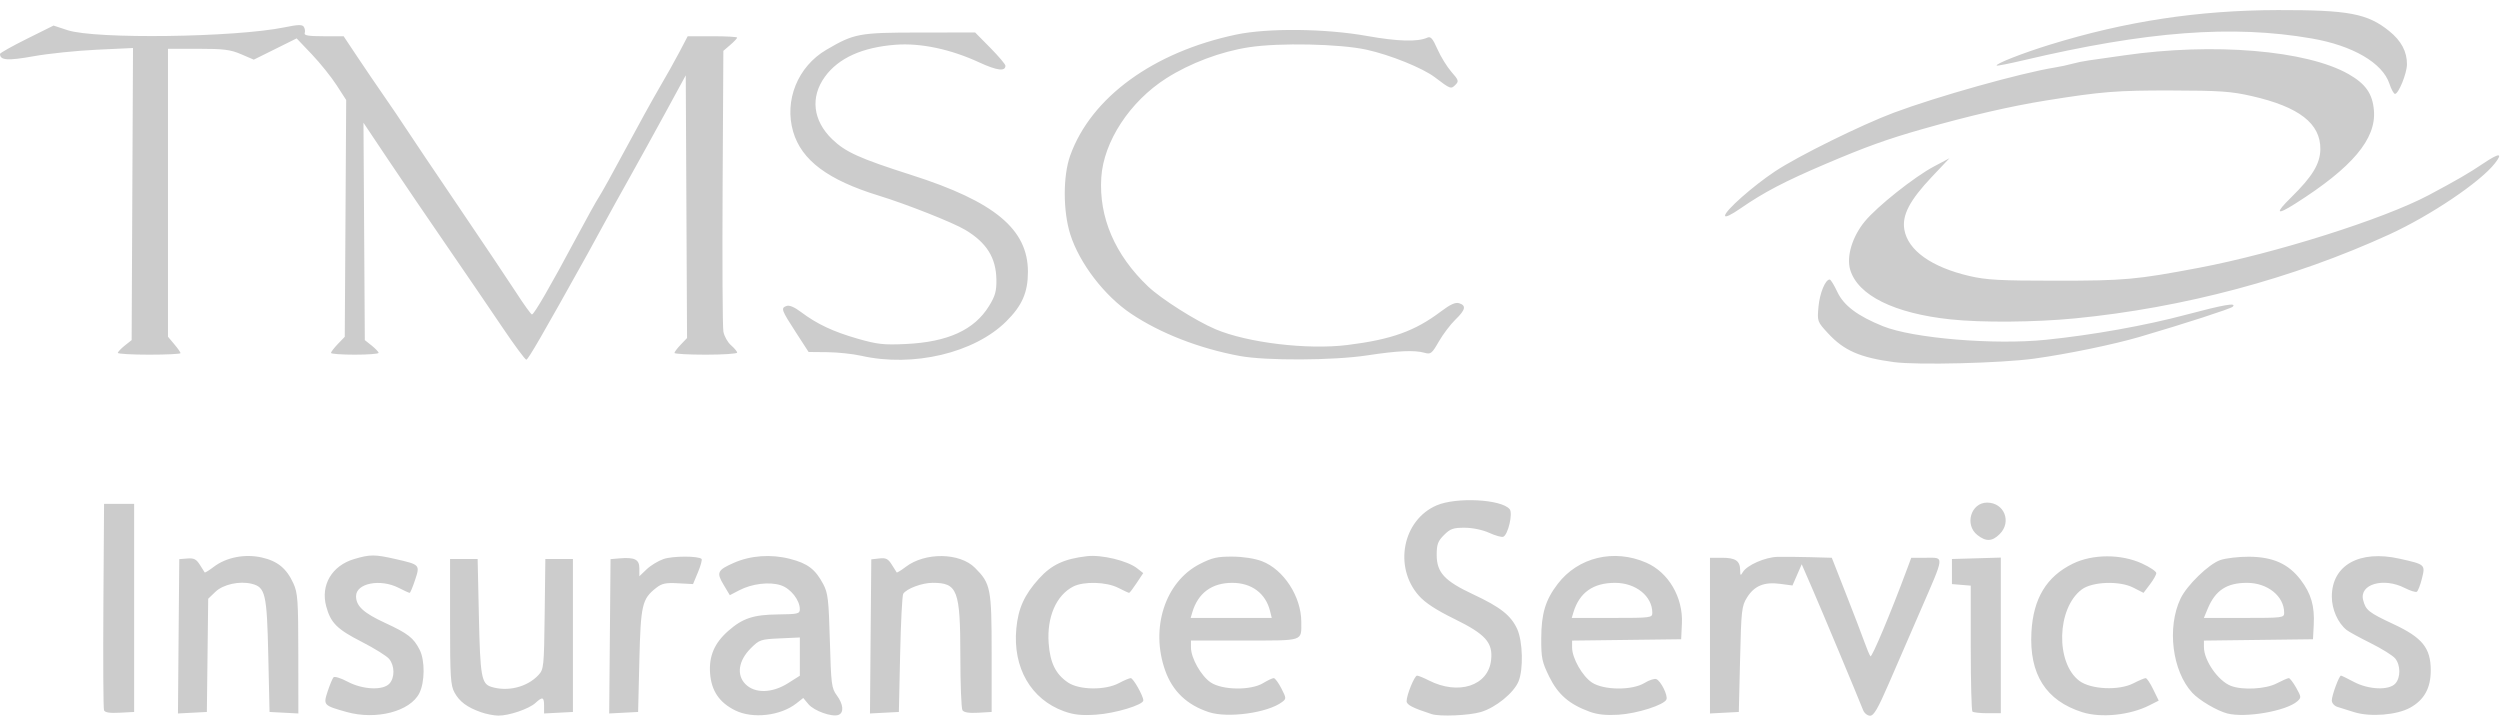 <svg width="93" height="27" viewBox="0 0 93 27" fill="none" xmlns="http://www.w3.org/2000/svg">
<path d="M12.89 26.485C12.032 26.244 12.02 26.231 12.19 25.715C12.271 25.472 12.368 25.237 12.407 25.195C12.445 25.152 12.681 25.225 12.93 25.358C13.493 25.658 14.251 25.692 14.489 25.428C14.689 25.208 14.684 24.767 14.478 24.514C14.39 24.405 13.929 24.118 13.454 23.875C12.537 23.407 12.3 23.17 12.135 22.556C11.921 21.763 12.347 21.043 13.173 20.797C13.77 20.62 13.941 20.62 14.719 20.798C15.625 21.005 15.629 21.009 15.44 21.577C15.353 21.84 15.262 22.055 15.239 22.055C15.215 22.055 15.031 21.971 14.83 21.868C14.146 21.519 13.245 21.696 13.245 22.179C13.245 22.545 13.524 22.802 14.321 23.17C15.178 23.566 15.385 23.727 15.611 24.172C15.812 24.566 15.806 25.373 15.6 25.785C15.258 26.467 13.99 26.795 12.89 26.485ZM17.886 26.492C17.372 26.309 17.093 26.101 16.907 25.761C16.762 25.495 16.742 25.183 16.742 23.127V20.795H17.255H17.768L17.815 22.941C17.863 25.162 17.911 25.435 18.271 25.549C18.881 25.743 19.61 25.562 20.028 25.114C20.229 24.9 20.237 24.816 20.262 22.843L20.287 20.795H20.8H21.313V23.64V26.485L20.776 26.513L20.24 26.541V26.256C20.24 25.925 20.183 25.907 19.92 26.149C19.678 26.372 18.93 26.626 18.535 26.621C18.37 26.619 18.078 26.561 17.886 26.492ZM27.348 26.426C26.758 26.135 26.462 25.696 26.415 25.046C26.368 24.407 26.577 23.921 27.093 23.468C27.627 22.999 28.026 22.867 28.937 22.857C29.688 22.848 29.753 22.832 29.753 22.661C29.753 22.323 29.413 21.893 29.05 21.773C28.626 21.633 27.974 21.711 27.499 21.959L27.149 22.141L26.917 21.752C26.645 21.297 26.686 21.209 27.296 20.939C27.919 20.663 28.679 20.608 29.384 20.789C30.046 20.959 30.327 21.171 30.624 21.728C30.8 22.059 30.828 22.3 30.871 23.843C30.916 25.462 30.934 25.604 31.13 25.868C31.374 26.198 31.402 26.514 31.192 26.594C30.955 26.685 30.283 26.446 30.074 26.196L29.881 25.965L29.626 26.166C29.036 26.63 27.998 26.749 27.348 26.426ZM29.316 25.414L29.754 25.137V24.425V23.714L29.009 23.748C28.297 23.78 28.248 23.797 27.929 24.116C27.469 24.576 27.39 25.109 27.733 25.452C28.084 25.804 28.726 25.788 29.316 25.414ZM39.585 26.461C38.353 26.019 37.671 24.839 37.807 23.386C37.877 22.631 38.105 22.128 38.648 21.527C39.117 21.008 39.582 20.79 40.435 20.69C40.979 20.626 41.943 20.859 42.301 21.141L42.528 21.319L42.284 21.687C42.151 21.889 42.024 22.055 42.003 22.055C41.982 22.055 41.8 21.971 41.599 21.868C41.157 21.642 40.312 21.619 39.921 21.821C39.29 22.148 38.94 22.955 39.01 23.926C39.062 24.655 39.271 25.08 39.729 25.389C40.15 25.672 41.116 25.684 41.624 25.412C41.815 25.31 42.013 25.226 42.063 25.226C42.157 25.226 42.532 25.89 42.532 26.055C42.532 26.223 41.481 26.54 40.769 26.586C40.228 26.621 39.948 26.591 39.585 26.461ZM44.973 26.493C44.156 26.225 43.622 25.717 43.346 24.946C42.783 23.369 43.343 21.641 44.631 20.982C45.091 20.747 45.283 20.703 45.842 20.706C46.246 20.708 46.677 20.775 46.942 20.876C47.754 21.186 48.408 22.195 48.408 23.136C48.408 23.866 48.529 23.827 46.3 23.827H44.304V24.087C44.304 24.48 44.684 25.151 45.041 25.388C45.473 25.676 46.535 25.689 46.988 25.412C47.156 25.31 47.334 25.226 47.383 25.226C47.432 25.226 47.559 25.398 47.666 25.607C47.854 25.974 47.855 25.994 47.691 26.117C47.16 26.518 45.677 26.723 44.973 26.493ZM47.246 22.731C47.084 22.073 46.561 21.682 45.842 21.682C45.081 21.681 44.569 22.058 44.354 22.777L44.292 22.987H45.8H47.309L47.246 22.731ZM53.258 26.565C52.553 26.336 52.326 26.219 52.326 26.084C52.326 25.851 52.62 25.133 52.715 25.133C52.761 25.133 52.956 25.212 53.148 25.31C54.253 25.874 55.364 25.513 55.469 24.555C55.541 23.903 55.264 23.593 54.099 23.022C53.422 22.69 53.018 22.426 52.782 22.16C51.835 21.092 52.178 19.344 53.442 18.8C54.177 18.484 55.852 18.571 56.159 18.941C56.287 19.095 56.099 19.899 55.92 19.968C55.86 19.991 55.625 19.925 55.398 19.821C55.152 19.71 54.782 19.633 54.487 19.632C54.061 19.63 53.951 19.668 53.718 19.902C53.489 20.131 53.445 20.25 53.445 20.641C53.445 21.298 53.736 21.612 54.806 22.112C55.816 22.584 56.21 22.895 56.441 23.403C56.648 23.86 56.674 24.907 56.488 25.351C56.31 25.779 55.638 26.324 55.088 26.487C54.649 26.617 53.563 26.663 53.258 26.565ZM59.135 26.476C58.376 26.199 57.959 25.838 57.632 25.174C57.363 24.626 57.332 24.48 57.334 23.752C57.337 22.825 57.49 22.318 57.947 21.721C58.708 20.727 60.043 20.407 61.242 20.932C62.069 21.293 62.613 22.222 62.567 23.192L62.539 23.78L60.51 23.805L58.482 23.83V24.089C58.482 24.48 58.862 25.152 59.218 25.388C59.655 25.679 60.712 25.689 61.175 25.407C61.348 25.301 61.545 25.236 61.613 25.262C61.78 25.326 62.051 25.866 61.992 26.018C61.914 26.222 60.901 26.546 60.207 26.588C59.749 26.616 59.429 26.583 59.135 26.476ZM61.466 22.796C61.466 22.177 60.852 21.682 60.081 21.682C59.266 21.681 58.755 22.043 58.532 22.777L58.469 22.987H59.968C61.416 22.987 61.466 22.981 61.466 22.796ZM69.307 26.415C69.076 25.832 67.78 22.731 67.427 21.919L67.024 20.991L66.852 21.385L66.68 21.78L66.22 21.719C65.627 21.64 65.26 21.792 64.988 22.229C64.791 22.545 64.774 22.699 64.731 24.526L64.684 26.485L64.148 26.513L63.611 26.541V23.645V20.749H64.059C64.562 20.749 64.73 20.863 64.734 21.21C64.736 21.418 64.749 21.427 64.832 21.285C64.983 21.025 65.664 20.726 66.126 20.715C66.359 20.71 66.908 20.715 67.346 20.727L68.143 20.749L68.665 22.078C68.952 22.809 69.262 23.617 69.353 23.873C69.444 24.13 69.546 24.373 69.581 24.413C69.633 24.475 70.342 22.788 70.934 21.192L71.099 20.749H71.656C72.337 20.749 72.351 20.62 71.438 22.722C71.074 23.561 70.544 24.782 70.26 25.436C69.859 26.361 69.705 26.625 69.567 26.625C69.47 26.625 69.352 26.53 69.307 26.415ZM77.462 26.494C76.108 26.066 75.484 25.085 75.569 23.515C75.638 22.262 76.13 21.447 77.11 20.968C77.846 20.608 78.901 20.605 79.678 20.96C79.973 21.095 80.214 21.256 80.214 21.318C80.214 21.38 80.107 21.571 79.976 21.742L79.739 22.054L79.355 21.858C78.846 21.599 77.834 21.635 77.443 21.927C76.51 22.623 76.458 24.662 77.355 25.33C77.782 25.648 78.819 25.696 79.356 25.422C79.567 25.314 79.775 25.226 79.819 25.226C79.862 25.226 79.989 25.414 80.1 25.645L80.304 26.063L79.956 26.239C79.232 26.606 78.161 26.715 77.462 26.494ZM82.856 26.541C82.474 26.443 81.808 26.049 81.552 25.771C80.806 24.961 80.605 23.344 81.116 22.268C81.35 21.774 82.164 20.984 82.593 20.835C82.798 20.764 83.28 20.707 83.665 20.71C84.556 20.717 85.128 20.973 85.583 21.568C85.973 22.079 86.108 22.544 86.071 23.247L86.043 23.78L84.015 23.805L81.986 23.83V24.071C81.986 24.572 82.518 25.335 82.994 25.516C83.426 25.681 84.286 25.634 84.689 25.424C84.898 25.315 85.103 25.226 85.143 25.226C85.183 25.226 85.307 25.388 85.419 25.586C85.61 25.926 85.612 25.953 85.459 26.089C85.05 26.451 83.531 26.715 82.856 26.541ZM84.971 22.796C84.971 22.179 84.356 21.682 83.59 21.682C82.836 21.681 82.413 21.959 82.128 22.641L81.984 22.987H83.477C84.921 22.987 84.971 22.981 84.971 22.796ZM87.582 26.494C87.352 26.422 87.068 26.333 86.953 26.297C86.834 26.259 86.743 26.155 86.743 26.056C86.743 25.871 87.015 25.133 87.084 25.133C87.106 25.133 87.322 25.238 87.563 25.366C88.111 25.658 88.871 25.689 89.107 25.428C89.308 25.206 89.304 24.738 89.098 24.491C89.008 24.384 88.599 24.129 88.189 23.925C87.778 23.721 87.374 23.5 87.291 23.433C86.967 23.172 86.744 22.666 86.744 22.195C86.744 21.024 87.77 20.449 89.262 20.783C90.224 20.998 90.227 21.001 90.094 21.529C90.034 21.768 89.949 21.986 89.906 22.013C89.863 22.04 89.66 21.976 89.455 21.872C88.667 21.47 87.761 21.732 87.908 22.319C88.004 22.699 88.112 22.785 89.038 23.218C90.113 23.72 90.424 24.106 90.424 24.938C90.424 25.598 90.182 26.036 89.656 26.327C89.163 26.6 88.179 26.679 87.582 26.494ZM3.869 26.42C3.843 26.353 3.833 24.598 3.846 22.521L3.871 18.743H4.43H4.99V22.614V26.485L4.453 26.513C4.076 26.533 3.901 26.505 3.869 26.42ZM6.644 23.671L6.669 20.8L6.971 20.776C7.213 20.756 7.304 20.802 7.432 21.006C7.52 21.147 7.602 21.276 7.614 21.294C7.626 21.312 7.778 21.219 7.951 21.087C8.416 20.732 9.107 20.597 9.736 20.738C10.325 20.87 10.662 21.146 10.915 21.704C11.077 22.06 11.095 22.329 11.097 24.321L11.099 26.541L10.563 26.513L10.027 26.485L9.98 24.382C9.929 22.087 9.874 21.845 9.367 21.718C8.914 21.604 8.304 21.738 8.016 22.013L7.745 22.273L7.72 24.379L7.695 26.485L7.157 26.513L6.62 26.541L6.644 23.671ZM22.687 23.671L22.712 20.8L23.038 20.772C23.61 20.723 23.784 20.809 23.784 21.141V21.437L24.054 21.179C24.202 21.037 24.485 20.864 24.683 20.796C25.019 20.679 25.982 20.677 26.098 20.793C26.126 20.821 26.067 21.043 25.965 21.286L25.781 21.728L25.224 21.698C24.765 21.672 24.622 21.703 24.41 21.869C23.884 22.283 23.835 22.494 23.784 24.573L23.738 26.485L23.2 26.513L22.662 26.541L22.687 23.671ZM32.387 23.674L32.412 20.808L32.71 20.774C32.954 20.746 33.038 20.787 33.172 21.001C33.261 21.144 33.345 21.276 33.357 21.294C33.369 21.312 33.521 21.219 33.694 21.087C34.414 20.538 35.702 20.555 36.268 21.122C36.855 21.709 36.889 21.882 36.889 24.293V26.485L36.385 26.514C36.045 26.533 35.856 26.503 35.803 26.42C35.761 26.353 35.725 25.447 35.725 24.407C35.723 21.948 35.622 21.681 34.694 21.681C34.301 21.681 33.725 21.896 33.6 22.089C33.562 22.147 33.51 23.16 33.485 24.34L33.438 26.485L32.9 26.513L32.363 26.541L32.387 23.674V23.674ZM73.374 26.47C73.34 26.435 73.312 25.367 73.312 24.097V21.786L72.962 21.757L72.612 21.728V21.262V20.795L73.522 20.769L74.431 20.742V23.637V26.532H73.934C73.66 26.532 73.408 26.504 73.374 26.47ZM73.558 19.903C73.072 19.52 73.319 18.697 73.92 18.697C74.558 18.697 74.844 19.412 74.389 19.867C74.109 20.147 73.88 20.156 73.558 19.903V19.903ZM70.457 13.471C69.189 13.301 68.596 13.042 68.002 12.398C67.601 11.963 67.599 11.955 67.648 11.407C67.695 10.898 67.906 10.39 68.067 10.399C68.105 10.402 68.231 10.608 68.348 10.858C68.587 11.367 69.1 11.753 70.046 12.135C71.162 12.586 74.184 12.837 76.11 12.64C77.856 12.461 79.801 12.113 81.321 11.708C82.732 11.332 83.228 11.247 83.054 11.412C82.974 11.488 81.277 12.038 79.608 12.528C78.632 12.815 76.895 13.173 75.664 13.342C74.435 13.51 71.325 13.587 70.457 13.471ZM18.698 12.191C18.257 11.537 17.334 10.183 16.646 9.183C15.957 8.183 14.973 6.735 14.457 5.965L13.521 4.566L13.546 8.609L13.571 12.652L13.828 12.856C13.969 12.969 14.084 13.091 14.084 13.127C14.084 13.164 13.685 13.194 13.198 13.194C12.711 13.194 12.312 13.165 12.312 13.129C12.312 13.093 12.427 12.944 12.568 12.796L12.825 12.529L12.852 8.124L12.878 3.72L12.518 3.163C12.32 2.858 11.906 2.342 11.597 2.018L11.035 1.428L10.238 1.824L9.441 2.219L8.97 2.017C8.574 1.846 8.322 1.815 7.375 1.815H6.249V7.171V12.527L6.482 12.804C6.611 12.956 6.716 13.106 6.716 13.137C6.716 13.168 6.191 13.194 5.55 13.194C4.908 13.194 4.384 13.164 4.384 13.127C4.384 13.091 4.499 12.969 4.64 12.856L4.897 12.652L4.922 7.219L4.948 1.786L3.591 1.85C2.845 1.885 1.786 1.995 1.239 2.094C0.287 2.265 0 2.245 0 2.006C0 1.971 0.448 1.719 0.996 1.446L1.992 0.951L2.511 1.122C3.542 1.462 8.741 1.393 10.582 1.017C11.094 0.912 11.245 0.908 11.303 1C11.344 1.063 11.358 1.167 11.335 1.232C11.303 1.319 11.48 1.348 12.037 1.348H12.783L13.296 2.118C13.578 2.541 14.028 3.202 14.296 3.588C14.564 3.973 14.933 4.519 15.116 4.8C15.299 5.082 16.174 6.383 17.061 7.691C17.948 8.999 18.911 10.435 19.201 10.882C19.49 11.33 19.755 11.697 19.788 11.698C19.865 11.702 20.476 10.647 21.407 8.903C21.804 8.159 22.2 7.446 22.287 7.318C22.374 7.189 22.817 6.392 23.27 5.545C23.723 4.699 24.291 3.671 24.532 3.26C24.774 2.85 25.108 2.252 25.277 1.931L25.582 1.348H26.502C27.008 1.348 27.422 1.371 27.422 1.399C27.422 1.427 27.307 1.55 27.166 1.671L26.909 1.892L26.881 6.96C26.866 9.747 26.879 12.167 26.91 12.336C26.941 12.506 27.069 12.734 27.194 12.843C27.319 12.952 27.422 13.075 27.422 13.117C27.422 13.159 26.897 13.194 26.256 13.194C25.615 13.194 25.09 13.165 25.09 13.129C25.09 13.093 25.195 12.954 25.324 12.82L25.558 12.575L25.534 7.689L25.51 2.802L24.764 4.173C24.353 4.927 23.752 6.016 23.428 6.594C23.103 7.171 22.668 7.959 22.459 8.344C22.251 8.728 21.988 9.211 21.873 9.416C20.159 12.494 19.646 13.38 19.579 13.38C19.535 13.38 19.139 12.845 18.698 12.191ZM32.039 13.235C31.731 13.165 31.165 13.105 30.78 13.101L30.08 13.094L29.614 12.375C29.064 11.525 29.041 11.464 29.254 11.383C29.36 11.342 29.547 11.419 29.795 11.606C30.392 12.055 30.989 12.336 31.903 12.599C32.641 12.81 32.871 12.836 33.7 12.797C35.26 12.723 36.245 12.273 36.792 11.384C37.022 11.011 37.072 10.83 37.066 10.405C37.054 9.586 36.703 9.026 35.904 8.549C35.453 8.279 33.716 7.592 32.692 7.278C30.801 6.698 29.818 5.964 29.506 4.9C29.166 3.737 29.676 2.476 30.739 1.853C31.778 1.244 31.951 1.212 34.203 1.21L36.275 1.208L36.838 1.778C37.148 2.092 37.402 2.392 37.402 2.445C37.402 2.666 37.089 2.626 36.431 2.323C35.362 1.829 34.256 1.595 33.324 1.664C32.077 1.758 31.192 2.158 30.686 2.856C30.138 3.613 30.238 4.482 30.955 5.177C31.452 5.658 31.97 5.892 33.904 6.51C37.003 7.499 38.242 8.529 38.239 10.116C38.237 10.882 38.022 11.371 37.43 11.958C36.246 13.132 33.971 13.671 32.039 13.235V13.235ZM46.123 13.243C44.614 12.964 43.167 12.401 42.072 11.667C41.085 11.005 40.156 9.792 39.816 8.723C39.541 7.857 39.54 6.54 39.813 5.782C40.592 3.621 42.903 1.937 45.983 1.287C47.164 1.038 49.311 1.061 50.86 1.339C51.991 1.541 52.736 1.563 53.092 1.402C53.222 1.344 53.295 1.426 53.475 1.834C53.598 2.111 53.831 2.489 53.993 2.674C54.264 2.982 54.276 3.022 54.139 3.159C53.976 3.322 53.954 3.314 53.378 2.876C52.924 2.53 51.715 2.042 50.836 1.849C49.842 1.631 47.592 1.584 46.461 1.758C45.416 1.918 44.274 2.347 43.387 2.912C42.031 3.776 41.053 5.268 40.968 6.603C40.873 8.083 41.477 9.488 42.712 10.66C43.199 11.122 44.489 11.939 45.218 12.248C46.411 12.752 48.634 13.018 50.118 12.835C51.759 12.631 52.634 12.318 53.599 11.589C53.952 11.323 54.142 11.236 54.28 11.28C54.554 11.367 54.517 11.527 54.138 11.893C53.956 12.07 53.68 12.435 53.525 12.704C53.268 13.153 53.224 13.188 52.995 13.124C52.616 13.018 52.013 13.045 50.853 13.221C49.597 13.411 47.097 13.423 46.123 13.243V13.243ZM72.559 11.881C70.469 11.659 69.114 10.99 68.828 10.037C68.681 9.545 68.902 8.809 69.368 8.24C69.826 7.682 71.216 6.577 71.946 6.191L72.519 5.887L71.859 6.585C71.039 7.454 70.751 8.005 70.841 8.538C70.972 9.312 71.847 9.937 73.265 10.268C73.895 10.415 74.398 10.442 76.483 10.442C79.044 10.442 79.463 10.404 81.8 9.962C84.637 9.425 88.673 8.149 90.344 7.261C91.367 6.717 91.861 6.431 92.371 6.086C92.973 5.681 93.122 5.677 92.809 6.077C92.26 6.777 90.42 8.016 88.883 8.721C85.3 10.363 81.223 11.451 77.183 11.845C75.695 11.989 73.723 12.005 72.559 11.881ZM64.171 8.022C64.171 7.838 65.213 6.917 66.037 6.371C66.891 5.805 69.239 4.646 70.451 4.192C72.056 3.591 75.172 2.716 76.436 2.512C76.642 2.479 76.935 2.416 77.089 2.372C77.243 2.328 77.516 2.273 77.696 2.248C77.875 2.224 78.463 2.14 79.001 2.062C82.333 1.578 85.811 1.868 87.37 2.759C88.005 3.122 88.258 3.486 88.31 4.109C88.398 5.173 87.504 6.233 85.382 7.577C84.674 8.025 84.621 7.942 85.233 7.341C86.022 6.566 86.308 6.095 86.317 5.556C86.331 4.597 85.528 3.974 83.758 3.572C82.997 3.399 82.576 3.37 80.774 3.366C78.752 3.361 78.18 3.407 76.11 3.739C74.779 3.953 73.264 4.304 71.493 4.808C70.188 5.18 69.409 5.461 67.878 6.113C66.392 6.747 65.613 7.154 64.754 7.748C64.39 8 64.171 8.102 64.171 8.022ZM88.887 3.116C88.631 2.341 87.525 1.696 85.997 1.431C83.049 0.919 79.86 1.161 75.28 2.241C74.746 2.367 74.296 2.456 74.278 2.439C74.217 2.378 75.242 1.975 76.25 1.664C79.077 0.791 81.78 0.381 84.738 0.375C87.368 0.37 88.07 0.502 88.879 1.156C89.328 1.518 89.542 1.92 89.539 2.395C89.537 2.729 89.227 3.493 89.094 3.493C89.049 3.493 88.955 3.323 88.887 3.116Z" fill="#CCCCCC"/>
</svg>
